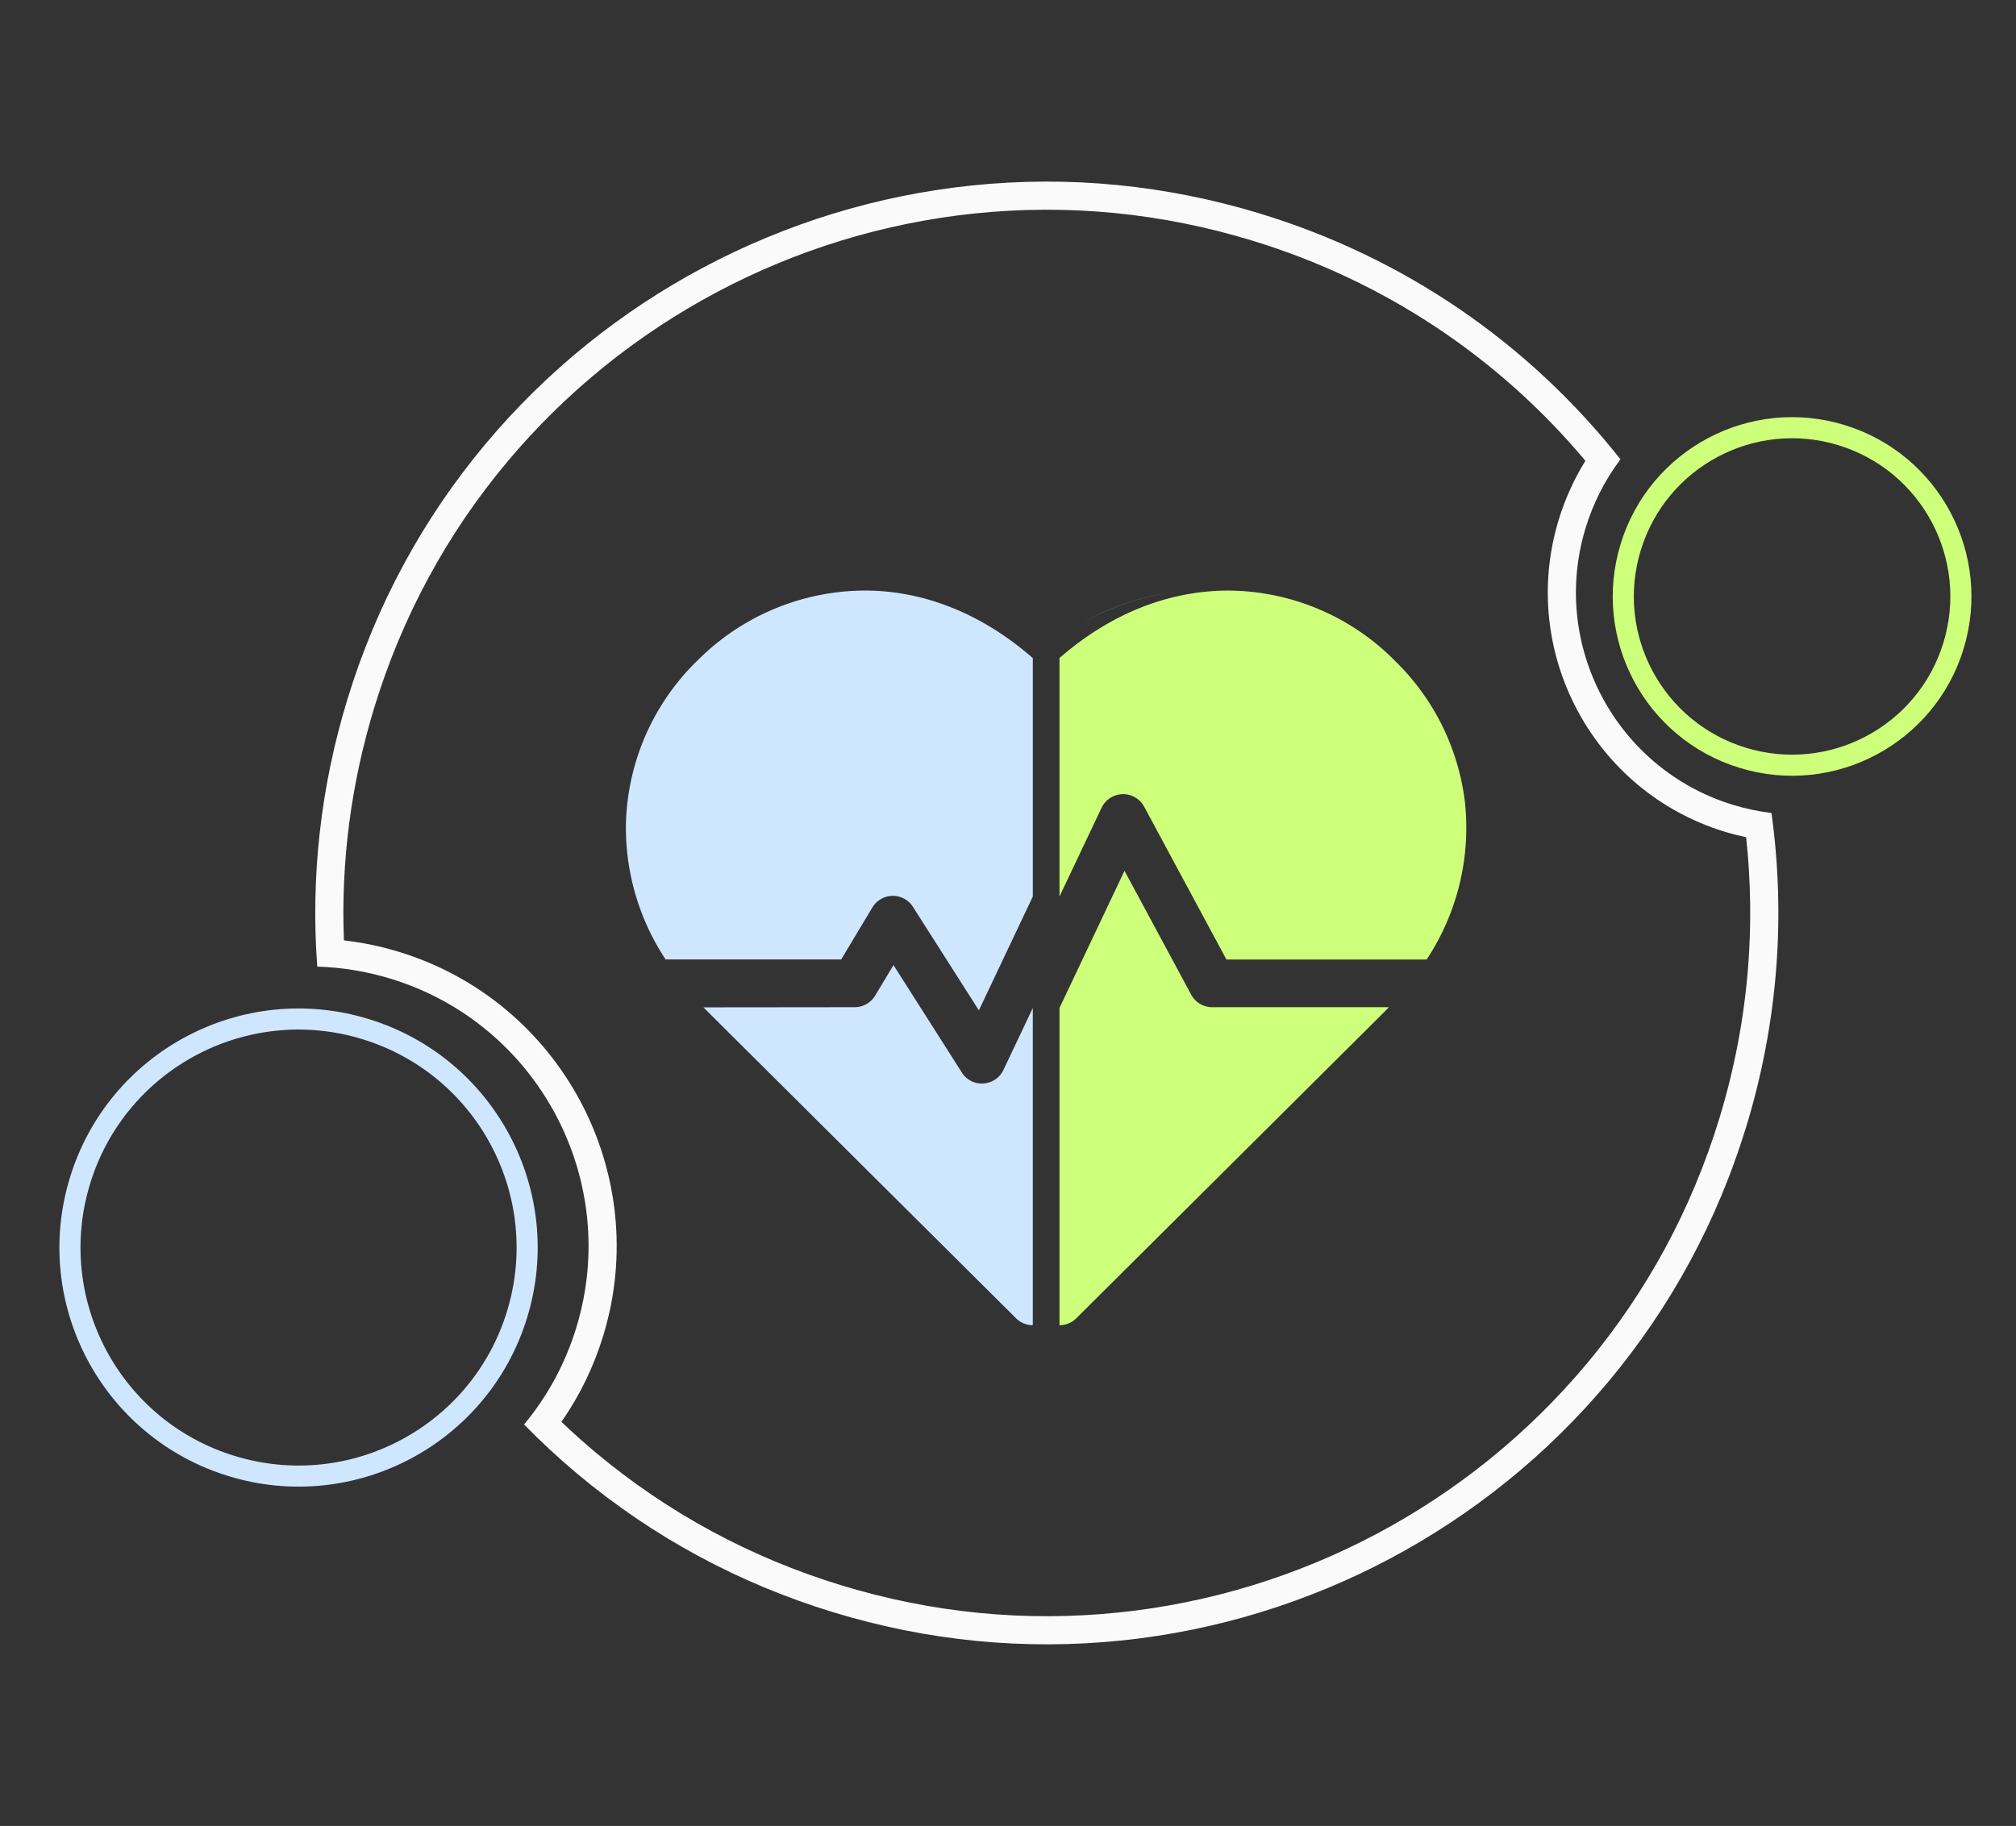 <svg xmlns="http://www.w3.org/2000/svg" width="286.682" height="259.725" viewBox="0 0 286.682 259.725">
  <rect x="0" y="0" width="286.682" height="259.725" fill="#333333" stroke="none"/>
  <g id="Groupe_46" data-name="Groupe 46" transform="translate(-44 -101)">
    <g id="cardiogram" transform="translate(132.999 160.141)">
      <path id="Soustraction_6" data-name="Soustraction 6" d="M57.867,104.5h0a3.376,3.376,0,0,1-2.384-.988L28.224,76.4l-1.233-1.227c-15.576-15.492-15.576-15.492-15.868-15.8l-.081-.086,21.5-.022a3.4,3.4,0,0,0,2.907-1.647l2.608-4.339,9.718,15.269a3.316,3.316,0,0,0,2.85,1.572A3.375,3.375,0,0,0,53.7,68.178l4.167-8.8V104.5ZM50.2,59.724l0-.007L40.829,45a3.39,3.39,0,0,0-5.77.075l-4.44,7.4H5.654A33.992,33.992,0,0,1,.007,33.227,33.557,33.557,0,0,1,10.38,9.758,33.757,33.757,0,0,1,33.957,0c8.457,0,16.726,3.323,23.912,9.608l0,33.916L50.2,59.716ZM112.75,47.573l-.009,0a33.761,33.761,0,0,0,2.969-12.456A33.01,33.01,0,0,1,112.75,47.573ZM110.2,15.624A36.247,36.247,0,0,0,100.164,5.587,35.321,35.321,0,0,1,110.21,15.619ZM65.544,4.251l0-.009A34.652,34.652,0,0,1,78.6.163,35.149,35.149,0,0,0,65.544,4.251Z" transform="translate(0.001 24.859)" fill="#cfe6ff"/>
      <path id="Soustraction_5" data-name="Soustraction 5" d="M0,104.5H0V59.371l9.244-19.51,9.481,17.614a3.391,3.391,0,0,0,2.991,1.787h25.1l-.071.106c-.288.308-.288.308-16.057,15.994l-28.3,28.147A3.376,3.376,0,0,1,0,104.5Zm52.208-52.02H23.74l-11.7-21.742a3.4,3.4,0,0,0-6.056.158L0,43.517V9.6C7.186,3.32,15.5,0,24.031,0A33.553,33.553,0,0,1,47.809,10.1a33.587,33.587,0,0,1,9.837,19.928,33.97,33.97,0,0,1-5.431,22.446Z" transform="translate(61.664 24.862)" fill="#ceff7a"/>
    </g>
    <g id="Soustraction_8" data-name="Soustraction 8" transform="translate(123.813 101) rotate(17)" fill="none">
      <path d="M104,208a103.341,103.341,0,0,1-40.482-8.173c-3.164-1.338-6.3-2.857-9.337-4.515a39.493,39.493,0,0,0,3.077-15.357A39.764,39.764,0,0,0,7.016,141.631,103.848,103.848,0,0,1,17.762,45.852,104.277,104.277,0,0,1,63.518,8.173a104.167,104.167,0,0,1,99.626,10.27A31.573,31.573,0,0,0,192.81,60.764a31.83,31.83,0,0,0,5.577-.492,103.488,103.488,0,0,1,7.12,20.992A104.689,104.689,0,0,1,208,104a103.511,103.511,0,0,1-17.762,58.148,104.322,104.322,0,0,1-45.756,37.679A103.339,103.339,0,0,1,104,208Z" stroke="none"/>
      <path d="M 104.001 204 C 117.503 204 130.599 201.356 142.923 196.143 C 148.852 193.635 154.566 190.533 159.908 186.923 C 165.203 183.347 170.183 179.238 174.71 174.71 C 179.238 170.182 183.347 165.202 186.923 159.909 C 190.538 154.558 193.639 148.843 196.143 142.924 C 201.356 130.595 204 117.499 204 103.999 C 204 96.628 203.193 89.271 201.603 82.135 C 200.266 76.143 198.368 70.267 195.951 64.626 C 194.907 64.717 193.858 64.764 192.81 64.764 C 173.207 64.764 157.258 48.816 157.258 29.213 C 157.258 26.113 157.654 23.06 158.437 20.1 C 142.23 9.558 123.472 4 104.001 4 C 90.497 4 77.401 6.644 65.076 11.857 C 59.153 14.363 53.438 17.465 48.091 21.076 C 42.795 24.653 37.815 28.763 33.288 33.29 C 28.761 37.817 24.652 42.797 21.076 48.092 C 17.467 53.432 14.365 59.147 11.856 65.076 C 6.643 77.401 4 90.497 4 103.999 C 4 115.331 5.867 126.399 9.553 136.952 C 12.173 136.469 14.843 136.225 17.527 136.225 C 41.64 136.225 61.258 155.842 61.258 179.955 C 61.258 184.568 60.551 189.077 59.151 193.403 C 61.102 194.383 63.085 195.301 65.076 196.143 C 77.401 201.356 90.497 204 104.001 204 M 104.001 208 C 89.959 208 76.339 205.25 63.518 199.827 C 60.354 198.489 57.213 196.97 54.181 195.312 C 56.222 190.445 57.258 185.279 57.258 179.955 C 57.258 158.048 39.435 140.225 17.527 140.225 C 13.96 140.225 10.424 140.698 7.016 141.63 C 2.36 129.651 0 116.99 0 103.999 C 0 89.959 2.75 76.339 8.172 63.518 C 10.781 57.353 14.007 51.409 17.762 45.852 C 21.479 40.348 25.751 35.169 30.46 30.461 C 35.167 25.754 40.345 21.481 45.852 17.761 C 51.413 14.006 57.356 10.78 63.518 8.173 C 76.339 2.75 89.959 0 104.001 0 C 125.27 0 145.722 6.377 163.144 18.443 C 161.893 21.888 161.258 25.511 161.258 29.213 C 161.258 46.61 175.412 60.764 192.81 60.764 C 194.683 60.764 196.559 60.598 198.387 60.272 C 201.501 66.979 203.895 74.042 205.507 81.264 C 207.161 88.686 208 96.335 208 103.999 C 208 118.038 205.25 131.658 199.827 144.482 C 197.223 150.64 193.997 156.583 190.238 162.148 C 186.519 167.654 182.246 172.832 177.539 177.539 C 172.831 182.247 167.652 186.519 162.146 190.238 C 156.591 193.993 150.647 197.219 144.482 199.827 C 131.661 205.25 118.041 208 104.001 208 Z" stroke="none" fill="#fafafa"/>
    </g>
    <g id="Ellipse_25" data-name="Ellipse 25" transform="translate(281.911 154) rotate(17)" fill="none" stroke="#ceff7a" stroke-width="3">
      <circle cx="25.5" cy="25.5" r="25.5" stroke="none"/>
      <circle cx="25.5" cy="25.5" r="24" fill="none"/>
    </g>
    <g id="Ellipse_26" data-name="Ellipse 26" transform="translate(63.881 236) rotate(17)" fill="none" stroke="#cfe6ff" stroke-width="3">
      <circle cx="34" cy="34" r="34" stroke="none"/>
      <circle cx="34" cy="34" r="32.5" fill="none"/>
    </g>
  </g>
</svg>
